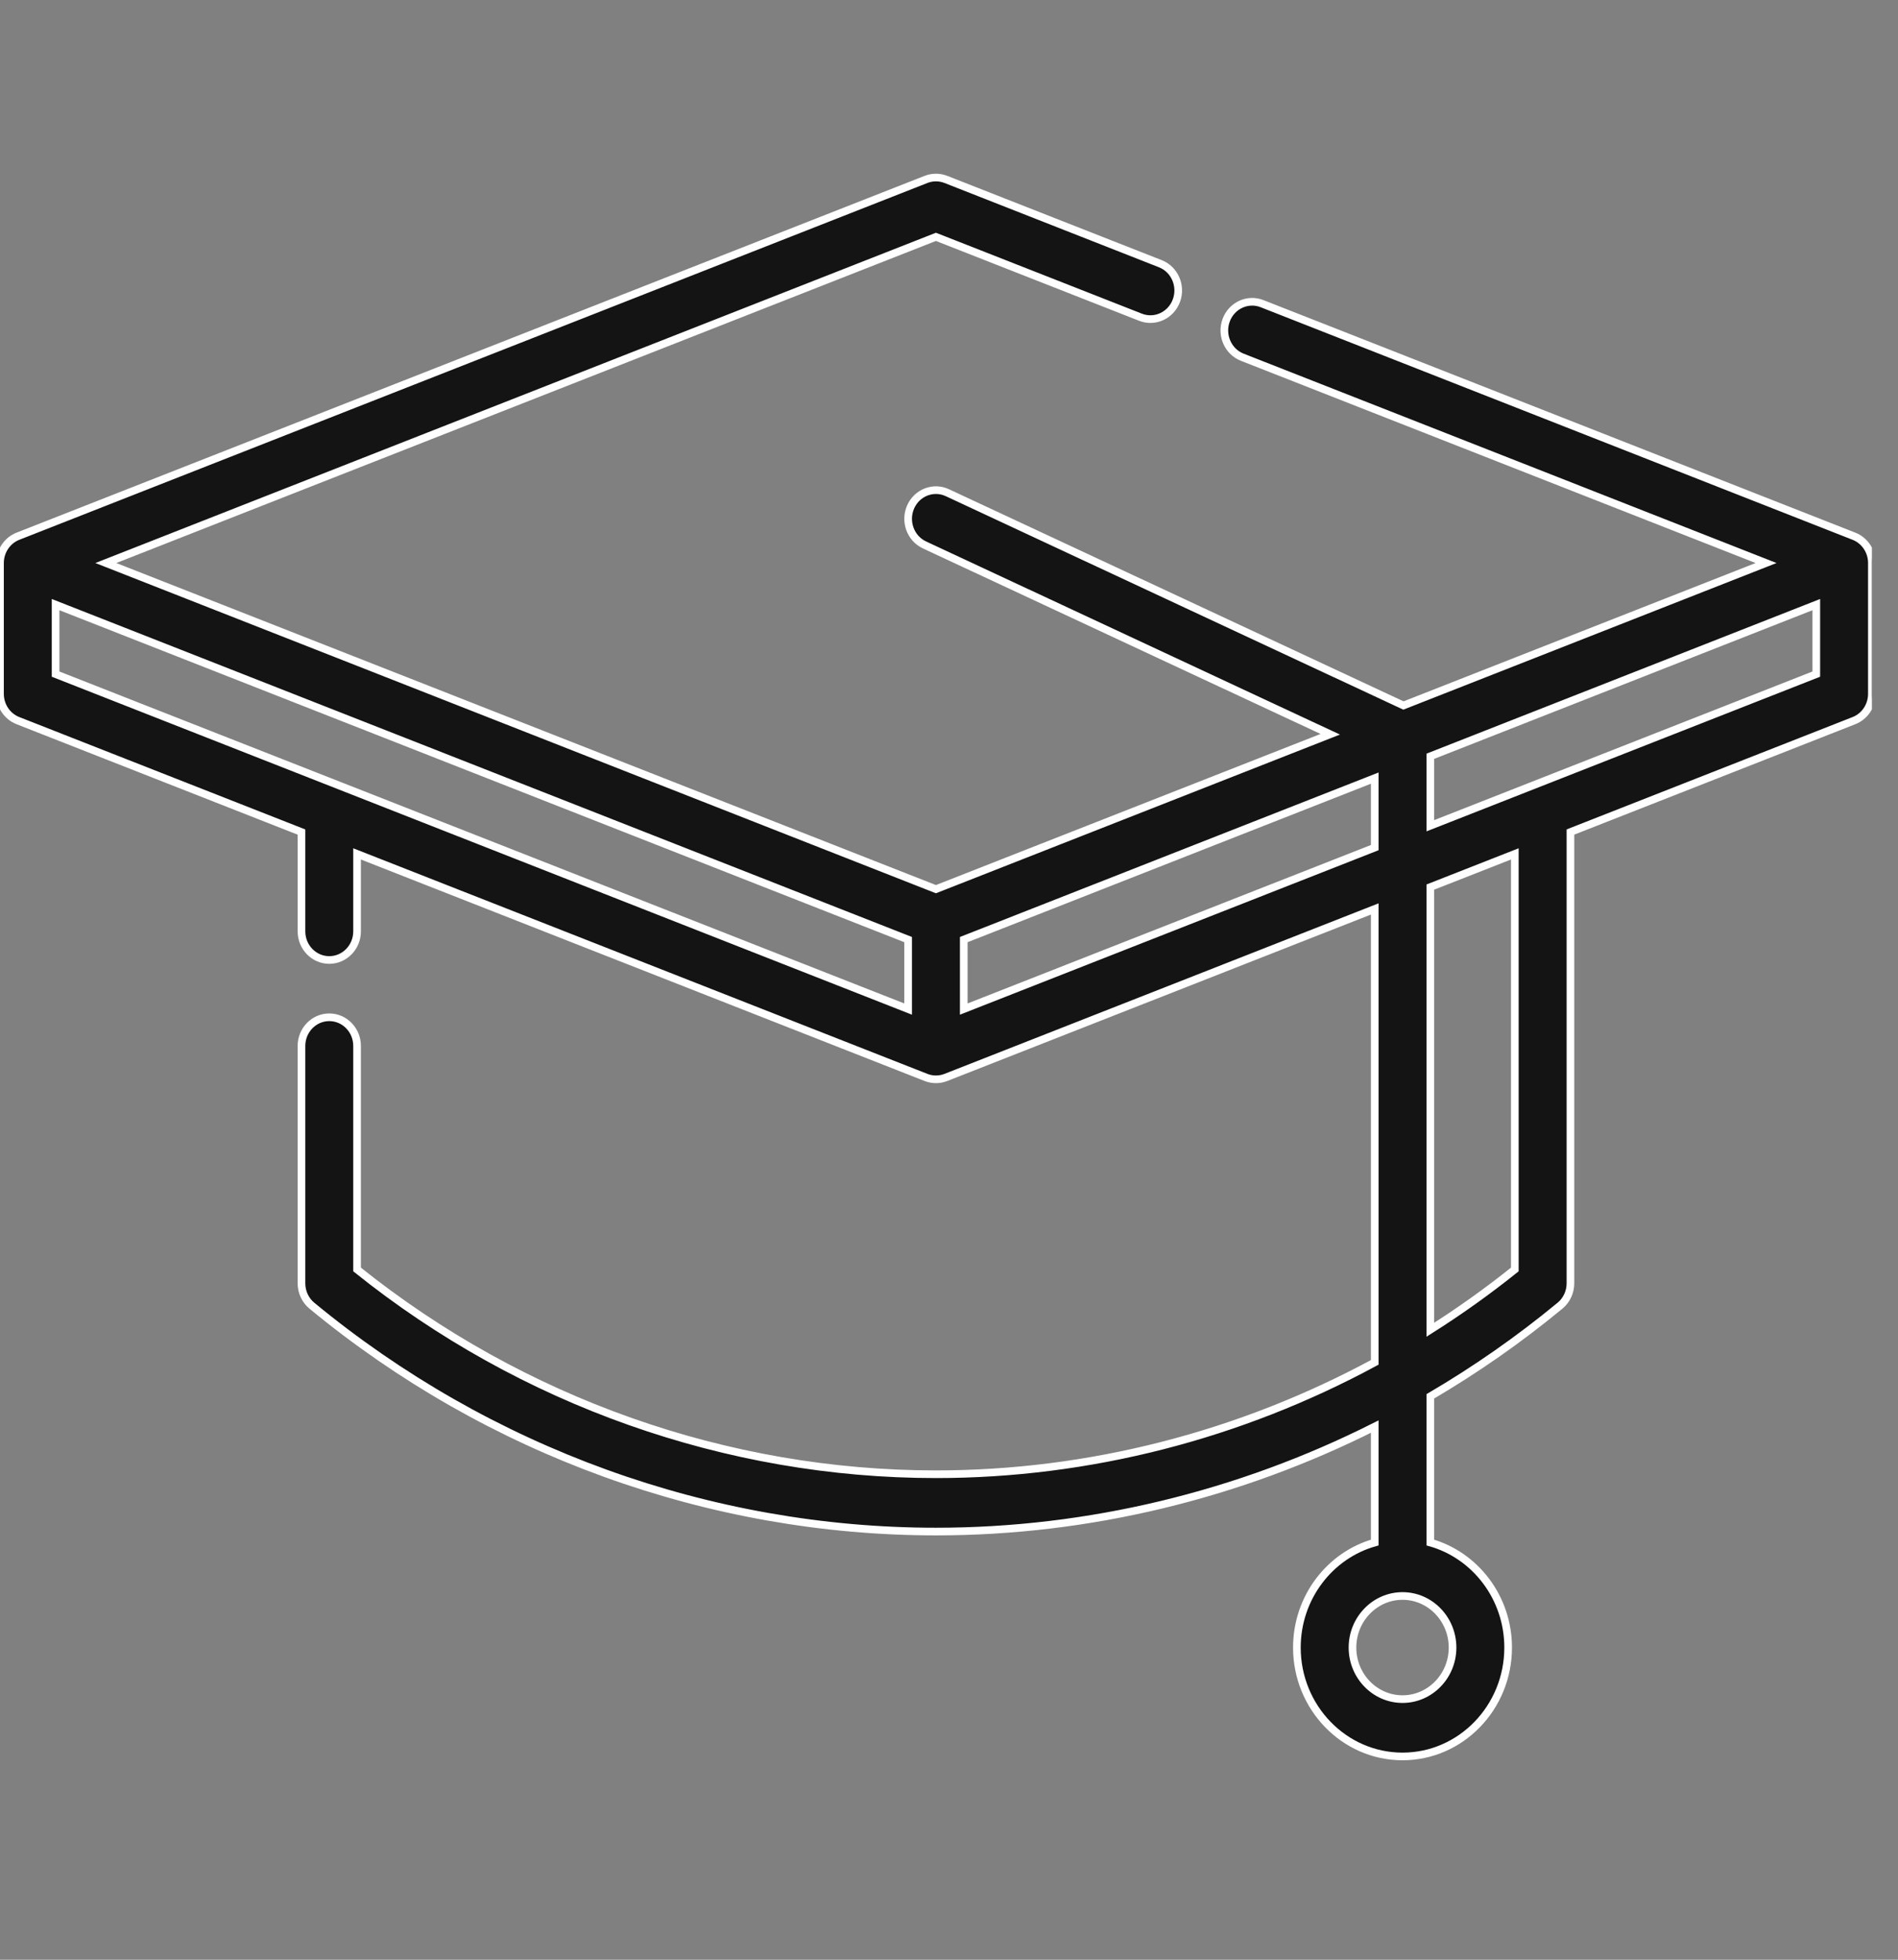 <svg width="62" height="64" viewBox="0 0 62 64" fill="none" xmlns="http://www.w3.org/2000/svg">
<rect x="0" y="0" width="62" height="64" fill="#808080" stroke="none"/>
<g clip-path="url(#clip0)">
<path d="M60.562 17.512L41.226 9.917C40.758 9.733 40.233 9.975 40.054 10.458C39.875 10.941 40.111 11.482 40.579 11.666L57.69 18.387L45.845 23.04L30.948 16.091C30.491 15.877 29.953 16.086 29.746 16.557C29.539 17.028 29.742 17.582 30.199 17.796L43.454 23.979L30.573 29.038L3.457 18.387L30.573 7.735L37.256 10.36C37.724 10.544 38.249 10.302 38.428 9.819C38.607 9.337 38.372 8.796 37.903 8.612L30.897 5.859C30.689 5.778 30.458 5.777 30.25 5.859L0.585 17.512C0.233 17.651 0 17.999 0 18.387V22.66C0 23.048 0.233 23.396 0.585 23.534L9.848 27.173V30.415C9.848 30.932 10.255 31.351 10.756 31.351C11.258 31.351 11.664 30.932 11.664 30.415V27.886L30.25 35.187C30.354 35.228 30.464 35.248 30.573 35.248C30.683 35.248 30.793 35.228 30.897 35.187L44.907 29.684V44.492C40.508 46.871 35.576 48.145 30.573 48.145C23.746 48.145 17.048 45.774 11.664 41.458V34.158C11.664 33.641 11.258 33.222 10.756 33.222C10.255 33.222 9.848 33.641 9.848 34.158V41.911C9.848 42.195 9.973 42.464 10.188 42.641C15.95 47.397 23.19 50.017 30.573 50.017C35.553 50.017 40.466 48.824 44.907 46.589V50.376C43.443 50.788 42.364 52.169 42.364 53.806C42.364 55.766 43.912 57.361 45.815 57.361C47.718 57.361 49.265 55.766 49.265 53.806C49.265 52.169 48.186 50.788 46.723 50.376V45.601C48.203 44.733 49.621 43.746 50.959 42.641C51.174 42.464 51.3 42.195 51.3 41.911V27.172L60.562 23.534C60.914 23.396 61.147 23.048 61.147 22.659V18.387C61.147 17.999 60.914 17.651 60.562 17.512ZM47.449 53.806C47.449 54.734 46.716 55.489 45.815 55.489C44.914 55.489 44.18 54.734 44.18 53.806C44.18 52.877 44.914 52.121 45.815 52.121C46.716 52.121 47.449 52.877 47.449 53.806ZM1.816 19.745L29.665 30.685V32.954L1.816 22.015V19.745ZM31.482 32.954V30.685L44.907 25.411V27.681L31.482 32.954ZM49.483 41.458C48.597 42.168 47.675 42.825 46.723 43.427V28.97L49.483 27.886V41.458ZM46.723 26.967V24.698L59.331 19.745V22.015L46.723 26.967Z" fill="#141414" stroke="white" stroke-width="0.25"/>
</g>
<defs>
<clipPath id="clip0">
<rect width="61.147" height="63" fill="white" transform="translate(0 0.015)"/>
</clipPath>
</defs>
</svg>
